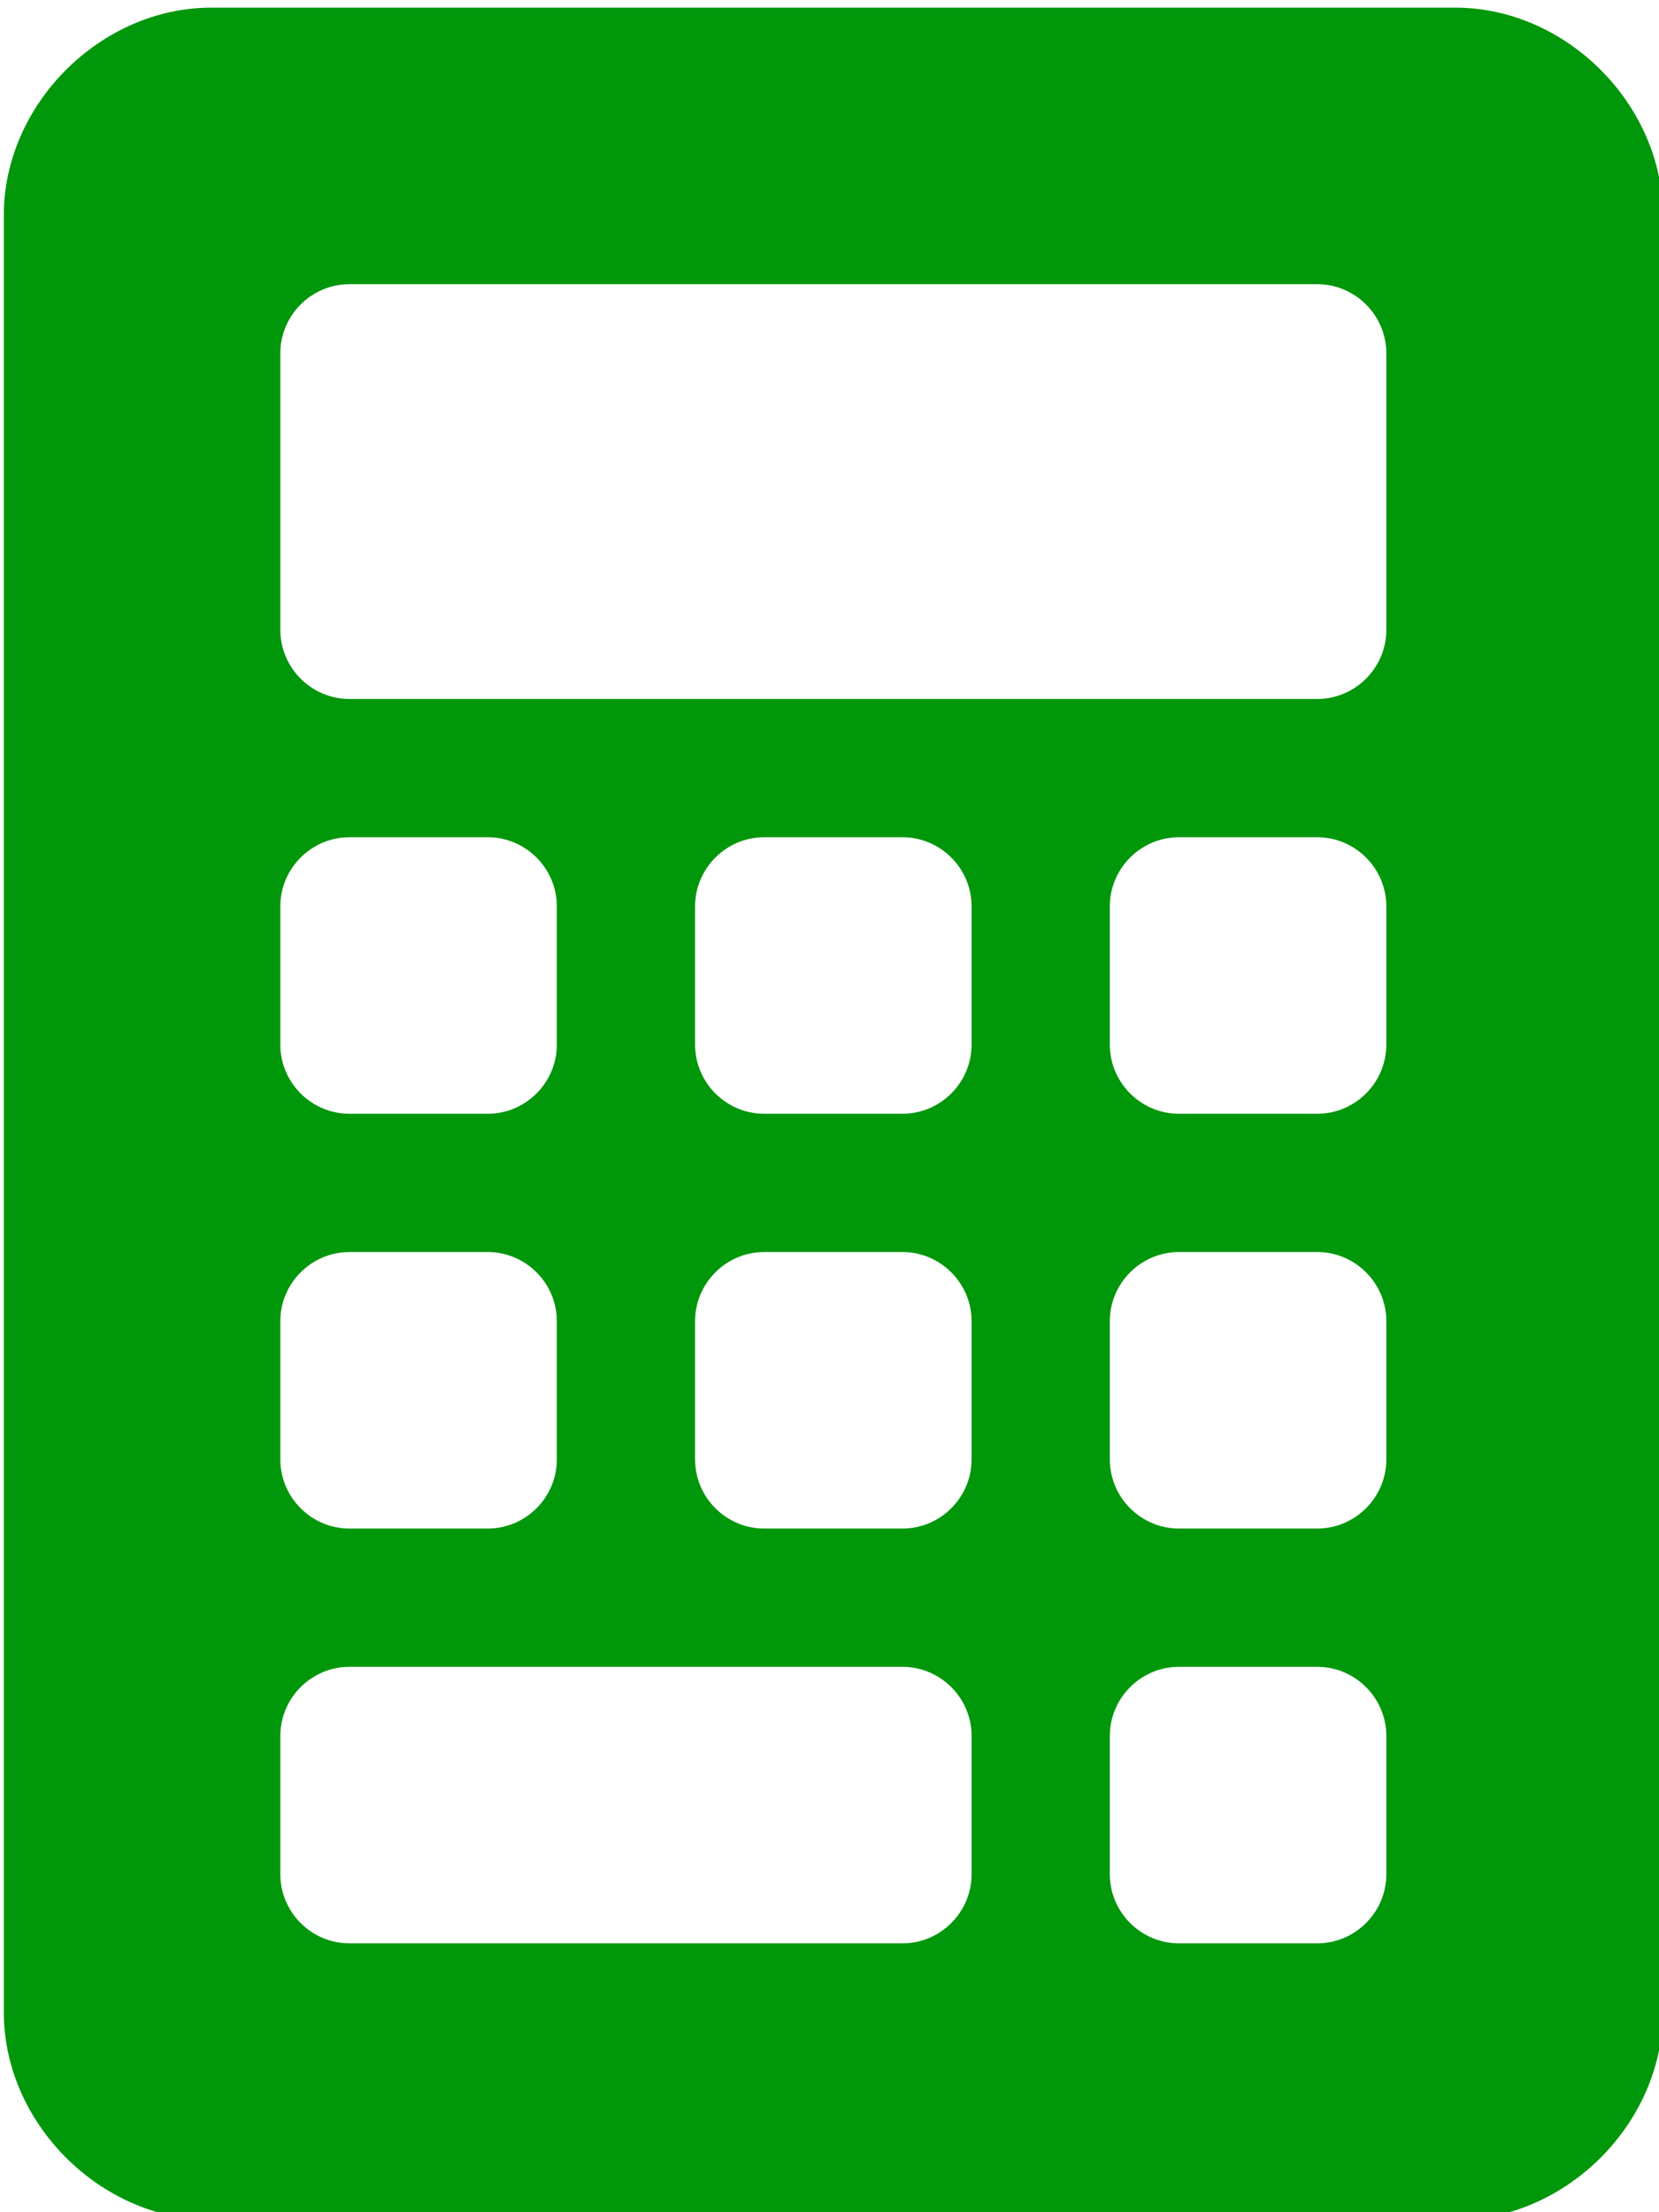<?xml version="1.0" encoding="UTF-8" standalone="no"?>
<svg
   xmlns:dc="http://purl.org/dc/elements/1.1/"
   xmlns:cc="http://creativecommons.org/ns#"
   xmlns:rdf="http://www.w3.org/1999/02/22-rdf-syntax-ns#"
   xmlns:svg="http://www.w3.org/2000/svg"
   xmlns="http://www.w3.org/2000/svg"
   xmlns:sodipodi="http://sodipodi.sourceforge.net/DTD/sodipodi-0.dtd"
   xmlns:inkscape="http://www.inkscape.org/namespaces/inkscape"
   viewBox="0 0 384 512"
   version="1.1"
   id="svg4"
   sodipodi:docname="calc.svg"
   inkscape:version="1.0.2 (e86c870879, 2021-01-15)">
  <defs
     id="defs8" />
  <sodipodi:namedview
     pagecolor="#ffffff"
     bordercolor="#666666"
     borderopacity="1"
     objecttolerance="10"
     gridtolerance="10"
     guidetolerance="10"
     inkscape:pageopacity="0"
     inkscape:pageshadow="2"
     inkscape:window-width="1366"
     inkscape:window-height="745"
     id="namedview6"
     showgrid="false"
     inkscape:zoom="1.1289062"
     inkscape:cx="192"
     inkscape:cy="208.75663"
     inkscape:window-x="-8"
     inkscape:window-y="-8"
     inkscape:window-maximized="1"
     inkscape:current-layer="svg4"
     inkscape:document-rotation="0" />
  <!--! Font Awesome Pro 6.1.1 by @fontawesome - https://fontawesome.com License - https://fontawesome.com/license (Commercial License) Copyright 2022 Fonticons, Inc. -->
  <path
     d="M 336.886,1.772 H 48.886 c -25.62,0 -48,22.38 -48,48 V 465.772 c 0,25.6 22.38,48 48,48 H 336.886 c 25.62,0 48,-22.38 48,-48 V 49.772 c 0,-25.62 -22.4,-48 -48,-48 z M 64.886,209.772 c 0,-8.8 7.2,-16 16,-16 h 32 c 8.8,0 16,7.2 16,16 v 32 c 0,8.8 -7.2,16 -16,16 H 80.886 c -8.8,0 -16,-7.2 -16,-16 z m 0,96 c 0,-8.8 7.2,-16 16,-16 h 32 c 8.8,0 16,7.2 16,16 v 32 c 0,8.8 -7.2,16 -16,16 H 80.886 c -8.8,0 -16,-7.2 -16,-16 z m 160,128 c 0,8.801 -7.199,16 -16,16 H 80.886 c -8.8,0 -16,-7.2 -16,-16 v -32 c 0,-8.8 7.2,-16 16,-16 H 208.886 c 8.801,0 16,7.199 16,16 z m 0,-96 c 0,8.801 -7.199,16 -16,16 h -32 c -8.8,0 -16,-7.2 -16,-16 v -32 c 0,-8.8 7.2,-16 16,-16 h 32 c 8.8,0 16,7.2 16,16 z m 0,-96 c 0,8.8 -7.2,16 -16,16 h -32 c -8.8,0 -16,-7.2 -16,-16 v -32 c 0,-8.8 7.2,-16 16,-16 h 32 c 8.8,0 16,7.2 16,16 z m 96,192 c 0,8.801 -7.199,16 -16,16 h -32 c -8.799,0 -16,-7.199 -16,-16 v -32 c 0,-8.801 7.201,-16 16,-16 h 32 c 8.801,0 16,7.199 16,16 z m 0,-96 c 0,8.801 -7.199,16 -16,16 h -32 c -8.799,0 -16,-7.199 -16,-16 v -32 c 0,-8.8 7.2,-16 16,-16 h 32 c 8.8,0 16,7.2 16,16 z m 0,-96 c 0,8.8 -7.2,16 -16,16 h -32 c -8.8,0 -16,-7.2 -16,-16 v -32 c 0,-8.8 7.2,-16 16,-16 h 32 c 8.8,0 16,7.2 16,16 z m 0,-96 c 0,8.8 -7.2,16 -16,16 H 80.886 c -8.8,0 -16,-7.2 -16,-16 V 81.772 c 0,-8.8 7.2,-16 16,-16 H 304.886 c 8.8,0 16,7.2 16,16 z"
     id="path2"
     style="fill:#00970b;fill-opacity:1" />
</svg>
